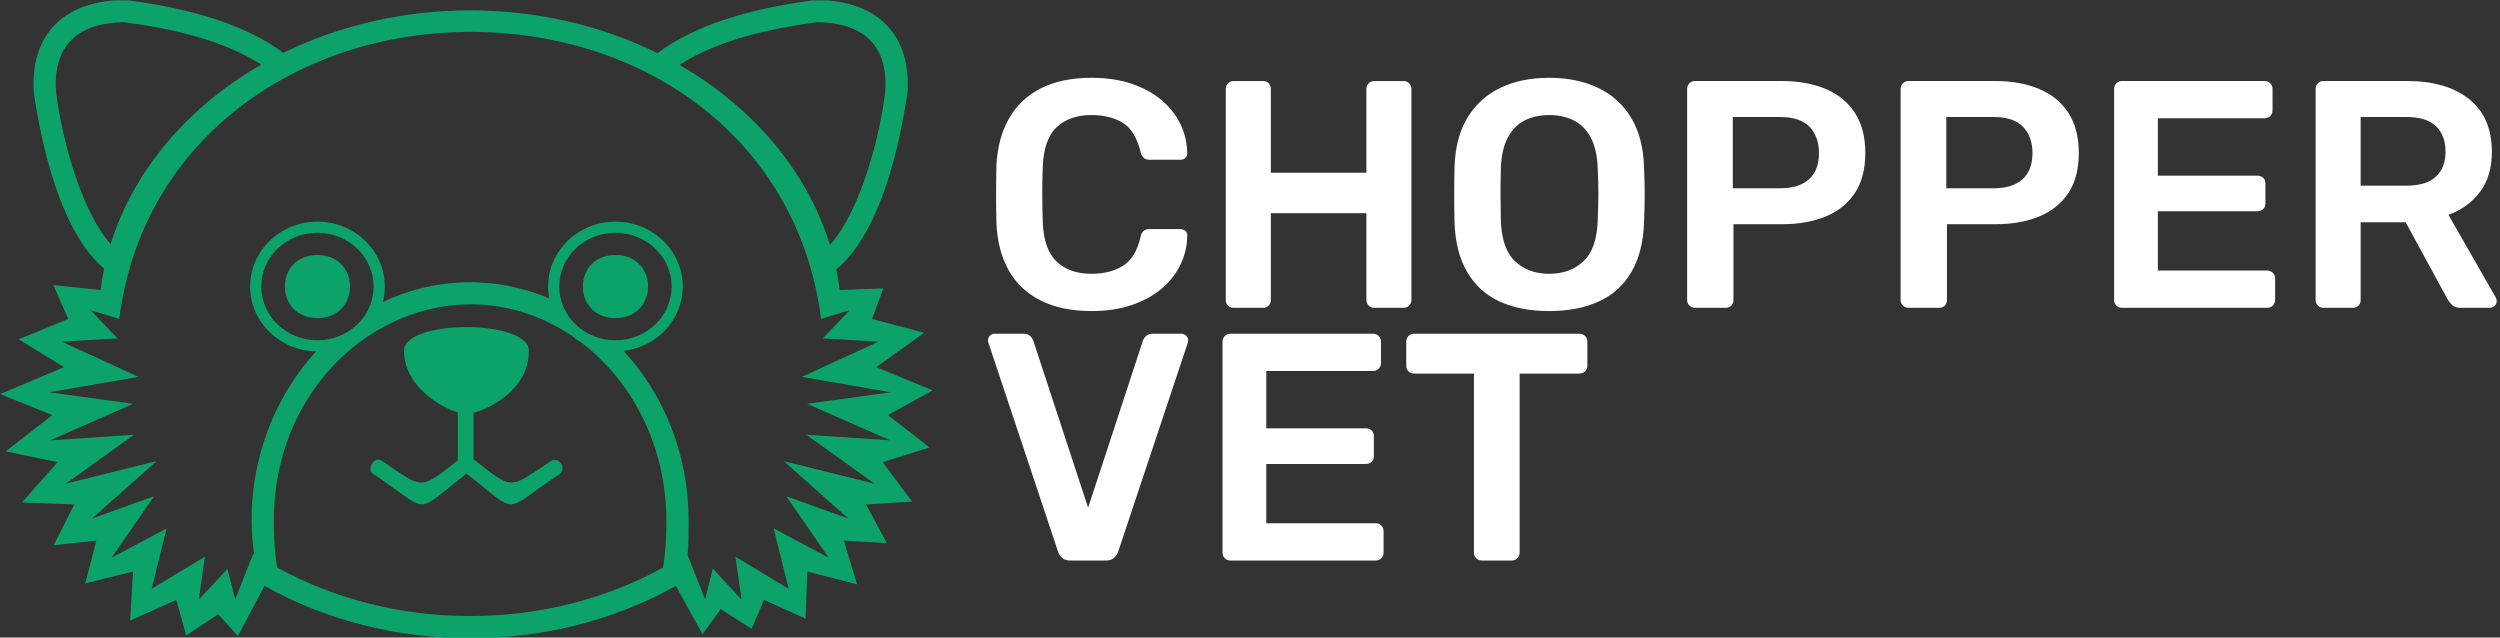 <svg xmlns="http://www.w3.org/2000/svg" version="1.1" xmlns:xlink="http://www.w3.org/1999/xlink" xmlns:svgjs="http://svgjs.dev/svgjs" width="1000" height="255" viewBox="0 0 1000 255"><rect x="0" y="0" width="1000" height="255" fill="#333333" stroke="none"/><g transform="matrix(1,0,0,1,-0.606,0.163)"><svg viewBox="0 0 396 101" data-background-color="#fdfcfc" preserveAspectRatio="xMidYMid meet" height="255" width="1000" xmlns="http://www.w3.org/2000/svg" xmlns:xlink="http://www.w3.org/1999/xlink"><defs></defs><g id="tight-bounds" transform="matrix(1,0,0,1,0.24,-0.065)"><svg viewBox="0 0 395.52 101.129" height="101.129" width="395.52"><g><svg viewBox="0 0 654.465 167.338" height="101.129" width="395.52"><g transform="matrix(1,0,0,1,258.945,17.066)"><svg viewBox="0 0 395.52 133.206" height="133.206" width="395.52"><g><svg viewBox="0 0 395.52 133.206" height="133.206" width="395.52"><g><svg viewBox="0 0 395.52 133.206" height="133.206" width="395.52"><g transform="matrix(1,0,0,1,0,0)"><svg width="395.52" viewBox="1.4 -35.5 232.85 74.5" height="133.206" data-palette-color="#ffffff"><svg></svg><svg></svg><g class="undefined-text-0" data-fill-palette-color="primary" id="text-0"><path d="M17.4 0.5v0c-3.1 0-5.723-0.543-7.87-1.63-2.153-1.08-3.797-2.63-4.93-4.65-1.133-2.013-1.767-4.437-1.9-7.27v0c-0.033-1.367-0.05-2.833-0.05-4.4 0-1.567 0.017-3.067 0.05-4.5v0c0.133-2.8 0.777-5.217 1.93-7.25 1.147-2.033 2.797-3.593 4.95-4.68 2.147-1.08 4.753-1.62 7.82-1.62v0c2.267 0 4.3 0.3 6.1 0.9 1.8 0.6 3.333 1.423 4.6 2.47 1.267 1.053 2.25 2.28 2.95 3.68 0.7 1.4 1.067 2.917 1.1 4.55v0c0.033 0.3-0.057 0.55-0.27 0.75-0.22 0.2-0.48 0.3-0.78 0.3v0h-4.75c-0.367 0-0.667-0.093-0.9-0.28-0.233-0.18-0.4-0.487-0.5-0.92v0c-0.533-2.2-1.45-3.7-2.75-4.5-1.3-0.8-2.917-1.2-4.85-1.2v0c-2.233 0-4.017 0.623-5.35 1.87-1.333 1.253-2.05 3.313-2.15 6.18v0c-0.1 2.733-0.1 5.533 0 8.4v0c0.1 2.867 0.817 4.923 2.15 6.17 1.333 1.253 3.117 1.88 5.35 1.88v0c1.933 0 3.56-0.41 4.88-1.23 1.313-0.813 2.22-2.303 2.72-4.47v0c0.1-0.467 0.267-0.783 0.5-0.95 0.233-0.167 0.533-0.25 0.9-0.25v0h4.75c0.3 0 0.56 0.1 0.78 0.3 0.213 0.2 0.303 0.45 0.27 0.75v0c-0.033 1.633-0.4 3.15-1.1 4.55-0.7 1.4-1.683 2.623-2.95 3.67-1.267 1.053-2.8 1.88-4.6 2.48-1.8 0.6-3.833 0.9-6.1 0.9zM43.85 0h-4.55c-0.333 0-0.617-0.11-0.85-0.33-0.233-0.213-0.35-0.503-0.35-0.87v0-32.55c0-0.367 0.117-0.667 0.35-0.9 0.233-0.233 0.517-0.35 0.85-0.35v0h4.55c0.367 0 0.66 0.117 0.88 0.35 0.213 0.233 0.32 0.533 0.32 0.9v0 12.9h14.75v-12.9c0-0.367 0.117-0.667 0.35-0.9 0.233-0.233 0.517-0.35 0.85-0.35v0h4.5c0.367 0 0.667 0.117 0.9 0.35 0.233 0.233 0.35 0.533 0.35 0.9v0 32.55c0 0.333-0.117 0.617-0.35 0.85-0.233 0.233-0.533 0.35-0.9 0.35v0h-4.5c-0.333 0-0.617-0.117-0.85-0.35-0.233-0.233-0.35-0.517-0.35-0.85v0-13.4h-14.75v13.4c0 0.333-0.107 0.617-0.32 0.85-0.22 0.233-0.513 0.35-0.88 0.35zM88 0.5v0c-2.967 0-5.517-0.493-7.65-1.48-2.133-0.98-3.8-2.497-5-4.55-1.2-2.047-1.85-4.603-1.95-7.67v0c-0.033-1.433-0.05-2.85-0.05-4.25 0-1.4 0.017-2.833 0.05-4.3v0c0.1-3.033 0.767-5.567 2-7.6 1.233-2.033 2.927-3.567 5.08-4.6 2.147-1.033 4.653-1.55 7.52-1.55v0c2.867 0 5.383 0.517 7.55 1.55 2.167 1.033 3.867 2.567 5.1 4.6 1.233 2.033 1.9 4.567 2 7.6v0c0.067 1.467 0.1 2.9 0.1 4.3 0 1.4-0.033 2.817-0.1 4.25v0c-0.1 3.067-0.75 5.623-1.95 7.67-1.2 2.053-2.873 3.57-5.02 4.55-2.153 0.987-4.713 1.48-7.68 1.48zM88-5.25v0c2.167 0 3.933-0.643 5.3-1.93 1.367-1.28 2.1-3.37 2.2-6.27v0c0.067-1.467 0.1-2.827 0.1-4.08 0-1.247-0.033-2.587-0.1-4.02v0c-0.067-1.933-0.423-3.51-1.07-4.73-0.653-1.213-1.53-2.097-2.63-2.65-1.1-0.547-2.367-0.82-3.8-0.82v0c-1.4 0-2.65 0.273-3.75 0.82-1.1 0.553-1.973 1.437-2.62 2.65-0.653 1.22-1.013 2.797-1.08 4.73v0c-0.033 1.433-0.05 2.773-0.05 4.02 0 1.253 0.017 2.613 0.05 4.08v0c0.1 2.9 0.833 4.99 2.2 6.27 1.367 1.287 3.117 1.93 5.25 1.93zM115.25 0h-4.75c-0.333 0-0.617-0.117-0.85-0.35-0.233-0.233-0.35-0.517-0.35-0.85v0-32.55c0-0.367 0.117-0.667 0.35-0.9 0.233-0.233 0.517-0.35 0.85-0.35v0h13.4c2.6 0 4.867 0.41 6.8 1.23 1.933 0.813 3.433 2.043 4.5 3.69 1.067 1.653 1.6 3.713 1.6 6.18v0c0 2.5-0.533 4.557-1.6 6.17-1.067 1.62-2.567 2.83-4.5 3.63-1.933 0.8-4.2 1.2-6.8 1.2v0h-7.45v11.7c0 0.333-0.107 0.617-0.32 0.85-0.22 0.233-0.513 0.35-0.88 0.35zM116.35-29.45v11h7.3c1.933 0 3.417-0.46 4.45-1.38 1.033-0.913 1.55-2.27 1.55-4.07v0c0-1.667-0.483-3.01-1.45-4.03-0.967-1.013-2.483-1.52-4.55-1.52v0zM148.2 0h-4.75c-0.333 0-0.617-0.117-0.85-0.35-0.233-0.233-0.35-0.517-0.35-0.85v0-32.55c0-0.367 0.117-0.667 0.35-0.9 0.233-0.233 0.517-0.35 0.85-0.35v0h13.4c2.6 0 4.867 0.41 6.8 1.23 1.933 0.813 3.433 2.043 4.5 3.69 1.067 1.653 1.6 3.713 1.6 6.18v0c0 2.5-0.533 4.557-1.6 6.17-1.067 1.62-2.567 2.83-4.5 3.63-1.933 0.8-4.2 1.2-6.8 1.2v0h-7.45v11.7c0 0.333-0.107 0.617-0.32 0.85-0.22 0.233-0.513 0.35-0.88 0.35zM149.3-29.45v11h7.3c1.933 0 3.417-0.46 4.45-1.38 1.033-0.913 1.55-2.27 1.55-4.07v0c0-1.667-0.483-3.01-1.45-4.03-0.967-1.013-2.483-1.52-4.55-1.52v0zM198.8 0h-22.4c-0.333 0-0.617-0.117-0.85-0.35-0.233-0.233-0.35-0.517-0.35-0.85v0-32.55c0-0.367 0.117-0.667 0.35-0.9 0.233-0.233 0.517-0.35 0.85-0.35v0h22c0.367 0 0.667 0.117 0.9 0.35 0.233 0.233 0.35 0.533 0.35 0.9v0 3.3c0 0.333-0.117 0.617-0.35 0.85-0.233 0.233-0.533 0.35-0.9 0.35v0h-16.45v8.85h15.35c0.367 0 0.667 0.107 0.9 0.32 0.233 0.22 0.35 0.513 0.35 0.88v0 3.1c0 0.367-0.117 0.657-0.35 0.87-0.233 0.22-0.533 0.33-0.9 0.33v0h-15.35v9.15h16.85c0.367 0 0.667 0.117 0.9 0.35 0.233 0.233 0.35 0.533 0.35 0.9v0 3.3c0 0.333-0.117 0.617-0.35 0.85-0.233 0.233-0.533 0.35-0.9 0.35zM212.05 0h-4.55c-0.333 0-0.617-0.117-0.85-0.35-0.233-0.233-0.35-0.517-0.35-0.85v0-32.55c0-0.367 0.117-0.667 0.35-0.9 0.233-0.233 0.517-0.35 0.85-0.35v0h12.95c4.033 0 7.217 0.933 9.55 2.8 2.333 1.867 3.5 4.583 3.5 8.15v0c0 2.467-0.607 4.517-1.82 6.15-1.22 1.633-2.847 2.817-4.88 3.55v0l7.3 12.75c0.1 0.2 0.15 0.383 0.15 0.55v0c0 0.3-0.107 0.55-0.32 0.75-0.22 0.2-0.463 0.3-0.73 0.3v0h-4.55c-0.567 0-1-0.15-1.3-0.45-0.3-0.3-0.533-0.6-0.7-0.9v0l-6.45-11.85h-6.95v12c0 0.333-0.107 0.617-0.32 0.85-0.22 0.233-0.513 0.35-0.88 0.35zM213.25-29.45v10.6h7.05c2.033 0 3.55-0.46 4.55-1.38 1-0.913 1.5-2.203 1.5-3.87v0c0-1.667-0.49-2.977-1.47-3.93-0.987-0.947-2.513-1.42-4.58-1.42v0z" data-fill-palette-color="primary" fill="#ffffff" opacity="1"></path><path d="M19.6 39h-5.5c-0.533 0-0.95-0.133-1.25-0.4-0.3-0.267-0.517-0.6-0.65-1v0l-10.7-32.1c-0.067-0.167-0.1-0.317-0.1-0.45v0c0-0.3 0.1-0.55 0.3-0.75 0.2-0.2 0.45-0.3 0.75-0.3v0h4.4c0.467 0 0.827 0.123 1.08 0.37 0.247 0.253 0.403 0.497 0.47 0.73v0l8.45 25.75 8.45-25.75c0.067-0.233 0.227-0.477 0.48-0.73 0.247-0.247 0.603-0.37 1.07-0.37v0h4.4c0.267 0 0.51 0.1 0.73 0.3 0.213 0.2 0.32 0.45 0.32 0.75v0c0 0.133-0.033 0.283-0.1 0.45v0l-10.7 32.1c-0.133 0.4-0.35 0.733-0.65 1-0.3 0.267-0.717 0.4-1.25 0.4zM61.2 39h-22.4c-0.333 0-0.617-0.117-0.85-0.35-0.233-0.233-0.35-0.517-0.35-0.85v0-32.55c0-0.367 0.117-0.667 0.35-0.9 0.233-0.233 0.517-0.35 0.85-0.35v0h22c0.367 0 0.667 0.117 0.9 0.35 0.233 0.233 0.35 0.533 0.35 0.9v0 3.3c0 0.333-0.117 0.617-0.35 0.85-0.233 0.233-0.533 0.35-0.9 0.35v0h-16.45v8.85h15.35c0.367 0 0.667 0.107 0.9 0.32 0.233 0.22 0.35 0.513 0.35 0.88v0 3.1c0 0.367-0.117 0.657-0.35 0.87-0.233 0.22-0.533 0.33-0.9 0.33v0h-15.35v9.15h16.85c0.367 0 0.667 0.117 0.9 0.35 0.233 0.233 0.35 0.533 0.35 0.9v0 3.3c0 0.333-0.117 0.617-0.35 0.85-0.233 0.233-0.533 0.35-0.9 0.35zM82.2 39h-4.6c-0.333 0-0.617-0.117-0.85-0.35-0.233-0.233-0.35-0.517-0.35-0.85v0-27.65h-9.25c-0.333 0-0.617-0.117-0.85-0.35-0.233-0.233-0.35-0.517-0.35-0.85v0-3.7c0-0.367 0.117-0.667 0.35-0.9 0.233-0.233 0.517-0.35 0.85-0.35v0h25.5c0.367 0 0.667 0.117 0.9 0.35 0.233 0.233 0.35 0.533 0.35 0.9v0 3.7c0 0.333-0.117 0.617-0.35 0.85-0.233 0.233-0.533 0.35-0.9 0.35v0h-9.2v27.65c0 0.333-0.117 0.617-0.35 0.85-0.233 0.233-0.533 0.35-0.9 0.35z" data-fill-palette-color="primary" fill="#ffffff" opacity="1"></path></g></svg></g></svg></g></svg></g></svg></g><g><svg viewBox="0 0 244.431 167.338" height="167.338" width="244.431"><g><svg xmlns="http://www.w3.org/2000/svg" xmlns:xlink="http://www.w3.org/1999/xlink" xml:space="preserve" style="shape-rendering:geometricPrecision;text-rendering:geometricPrecision;image-rendering:optimizeQuality;" viewBox="6.842 20.455 86.316 59.092" x="0" y="0" fill-rule="evenodd" clip-rule="evenodd" height="167.338" width="244.431" class="icon-icon-0" data-fill-palette-color="accent" id="icon-0"><g fill="#0ca36b" data-fill-palette-color="accent"><path class="" d="M36.206 44.061c4.023 0 4.023 5.839 0 5.84-4.024 0-4.024-5.839 0-5.84z m-24.544 14.823l-4.317 3.356 4.81 0.997-3.304 3.738 4.848 0.181-1.912 3.778 3.958-0.436-1.043 3.968 4.43-1.102-0.261 4.539 4.267-1.911 0.919 3.285 2.959-1.965 1.823 2.023 2.462-4.644c11.519 6.474 26.566 6.474 38.085 0l2.467 4.475 1.682-2.33 2.866 1.825 1.147-2.669 3.848 1.735 0.159-4.363 4.609 1.187-1.223-4.053 3.984 0.245-1.937-3.587 4.273-0.259-2.73-3.66 4.349-1.358-3.856-2.995 4.134-2.293-5.216-2.146 4.441-3.189-4.833-1.27 1.038-2.831-4.028 0.147c-0.083-0.644-0.193-1.28-0.323-1.911 2.754-2.226 5.236-7.45 6.58-16.249 0.415-5.516-2.826-8.687-8.481-8.687-6.507 0.828-11.388 2.47-14.647 4.921-10.674-5.27-23.955-5.28-34.639-0.026-3.258-2.438-8.128-4.07-14.612-4.895-5.654 0-8.895 3.171-8.48 8.687 1.331 8.718 3.78 13.928 6.504 16.188-0.138 0.651-0.252 1.307-0.336 1.972l-4.363-0.453 1.373 3.137-4.586 1.88 4.194 2.579-5.902 2.492 4.82 1.947z m38.427-35.477c-15.399 0.093-30.049 9.625-32.232 26.561l-2.649-0.792 2.486 2.606-5.164 0.3 7.109 3.261-8.258 1.426 7.767 1.069-7.681 3.381 7.757-0.517-6.323 4.531 8.412-2.087-5.983 5.315 5.749-2.066-3.93 5.692 5.094-2.711-1.388 5.587 4.927-2.966-0.563 3.978 2.653-2.852 0.723 2.817 1.657-4.198 0.103 0.058c-1.038-6.98 1.318-14.03 5.74-18.815-3.39-0.057-6.121-2.724-6.121-6.004 0-3.315 2.79-6.005 6.232-6.005 4.068 0 7.044 3.702 6.036 7.496l0.016-0.055c4.866-2.317 10.439-2.45 15.407-0.34-0.709-3.7 2.244-7.101 6.128-7.101 3.442 0 6.232 2.689 6.232 6.005 0 3.071-2.394 5.604-5.482 5.961 3.718 4.003 6.025 9.563 6.025 15.712 0 1.084-0.007 2.15-0.093 3.192l1.616 4.094 0.716-2.856 2.66 2.891-0.563-3.978 4.927 2.966-1.387-5.587 5.094 2.711-3.931-5.692 5.75 2.066-5.984-5.315 8.412 2.087-6.323-4.531 7.757 0.517-7.681-3.381 7.767-1.069-8.258-1.426 7.109-3.261-5.164-0.3 2.486-2.606-2.649 0.792c-2.127-16.506-16.189-26.66-32.74-26.561z m-17.603 49.588c10.812 5.989 24.903 5.989 35.715 0 0.243-1.397 0.309-2.87 0.309-4.34 0-6.859-3.136-12.911-7.911-16.517-0.338-0.195-0.653-0.419-0.945-0.669l0.005 0.004c-11.975-7.898-27.492 1.554-27.491 17.181 0 1.491 0.067 2.942 0.318 4.341z m37.239-46.532c6.765 3.9 11.799 9.786 13.924 16.661 2.895-3.158 4.703-10.433 5.121-14.212 0.295-4.325-2.115-6.359-6.306-6.399-4.012 0.52-9.087 1.574-12.739 3.95z m-52.665 16.588c2.144-6.861 7.184-12.73 13.949-16.615-3.648-2.356-8.701-3.405-12.698-3.923-4.191 0.04-6.601 2.074-6.306 6.399 0.416 3.75 2.199 10.943 5.055 14.139z m22.876 8.74c0.076-0.054 0.15-0.111 0.223-0.169-0.073 0.058-0.148 0.115-0.223 0.169z m0.69-0.578c0.554-0.536 1.003-1.175 1.315-1.884-0.312 0.709-0.762 1.346-1.315 1.884z m1.328-1.913c0.074-0.17 0.141-0.344 0.198-0.521-0.057 0.177-0.123 0.352-0.198 0.521z m15.849-0.661c0.025 0.085 0.052 0.168 0.081 0.251-0.03-0.083-0.057-0.165-0.081-0.251z m0.139 0.413c0.067 0.176 0.143 0.347 0.227 0.516-0.084-0.169-0.159-0.34-0.227-0.516z m5.851-4.991c4.024 0 4.024 5.839 0 5.84-4.023 0-4.023-5.839 0-5.84z m0-2.056c2.874 0 5.203 2.228 5.203 4.976 0 2.747-2.329 4.976-5.203 4.976-2.872 0-5.202-2.229-5.201-4.976 0-2.748 2.329-4.976 5.201-4.976z m-5.244 22.381c-5.374 3.583-3.55 3.778-8.544-0.085-5.035 3.894-3.189 3.656-8.648 0.016-0.674-0.45 0.154-1.638 0.76-1.233 3.878 2.585 3.4 2.857 7.082 0.01l0-4.461c-1.8-0.544-4.978-2.565-4.978-5.701 0-2.93 11.557-2.93 11.557 0 0 3.516-3.48 5.306-5.126 5.742l0 4.297c3.708 2.868 3.2 2.808 7.101 0.207 0.811-0.541 1.619 0.66 0.796 1.208z m-22.343-22.381c2.872 0 5.202 2.228 5.202 4.976 0 2.747-2.329 4.976-5.202 4.976-2.874 0-5.203-2.229-5.203-4.976 0-2.748 2.329-4.976 5.203-4.976z" fill="#0ca36b" data-fill-palette-color="accent"></path></g></svg></g></svg></g></svg></g></svg><rect width="395.52" height="101.129" fill="none" stroke="none" visibility="hidden"></rect></g></svg></g></svg>